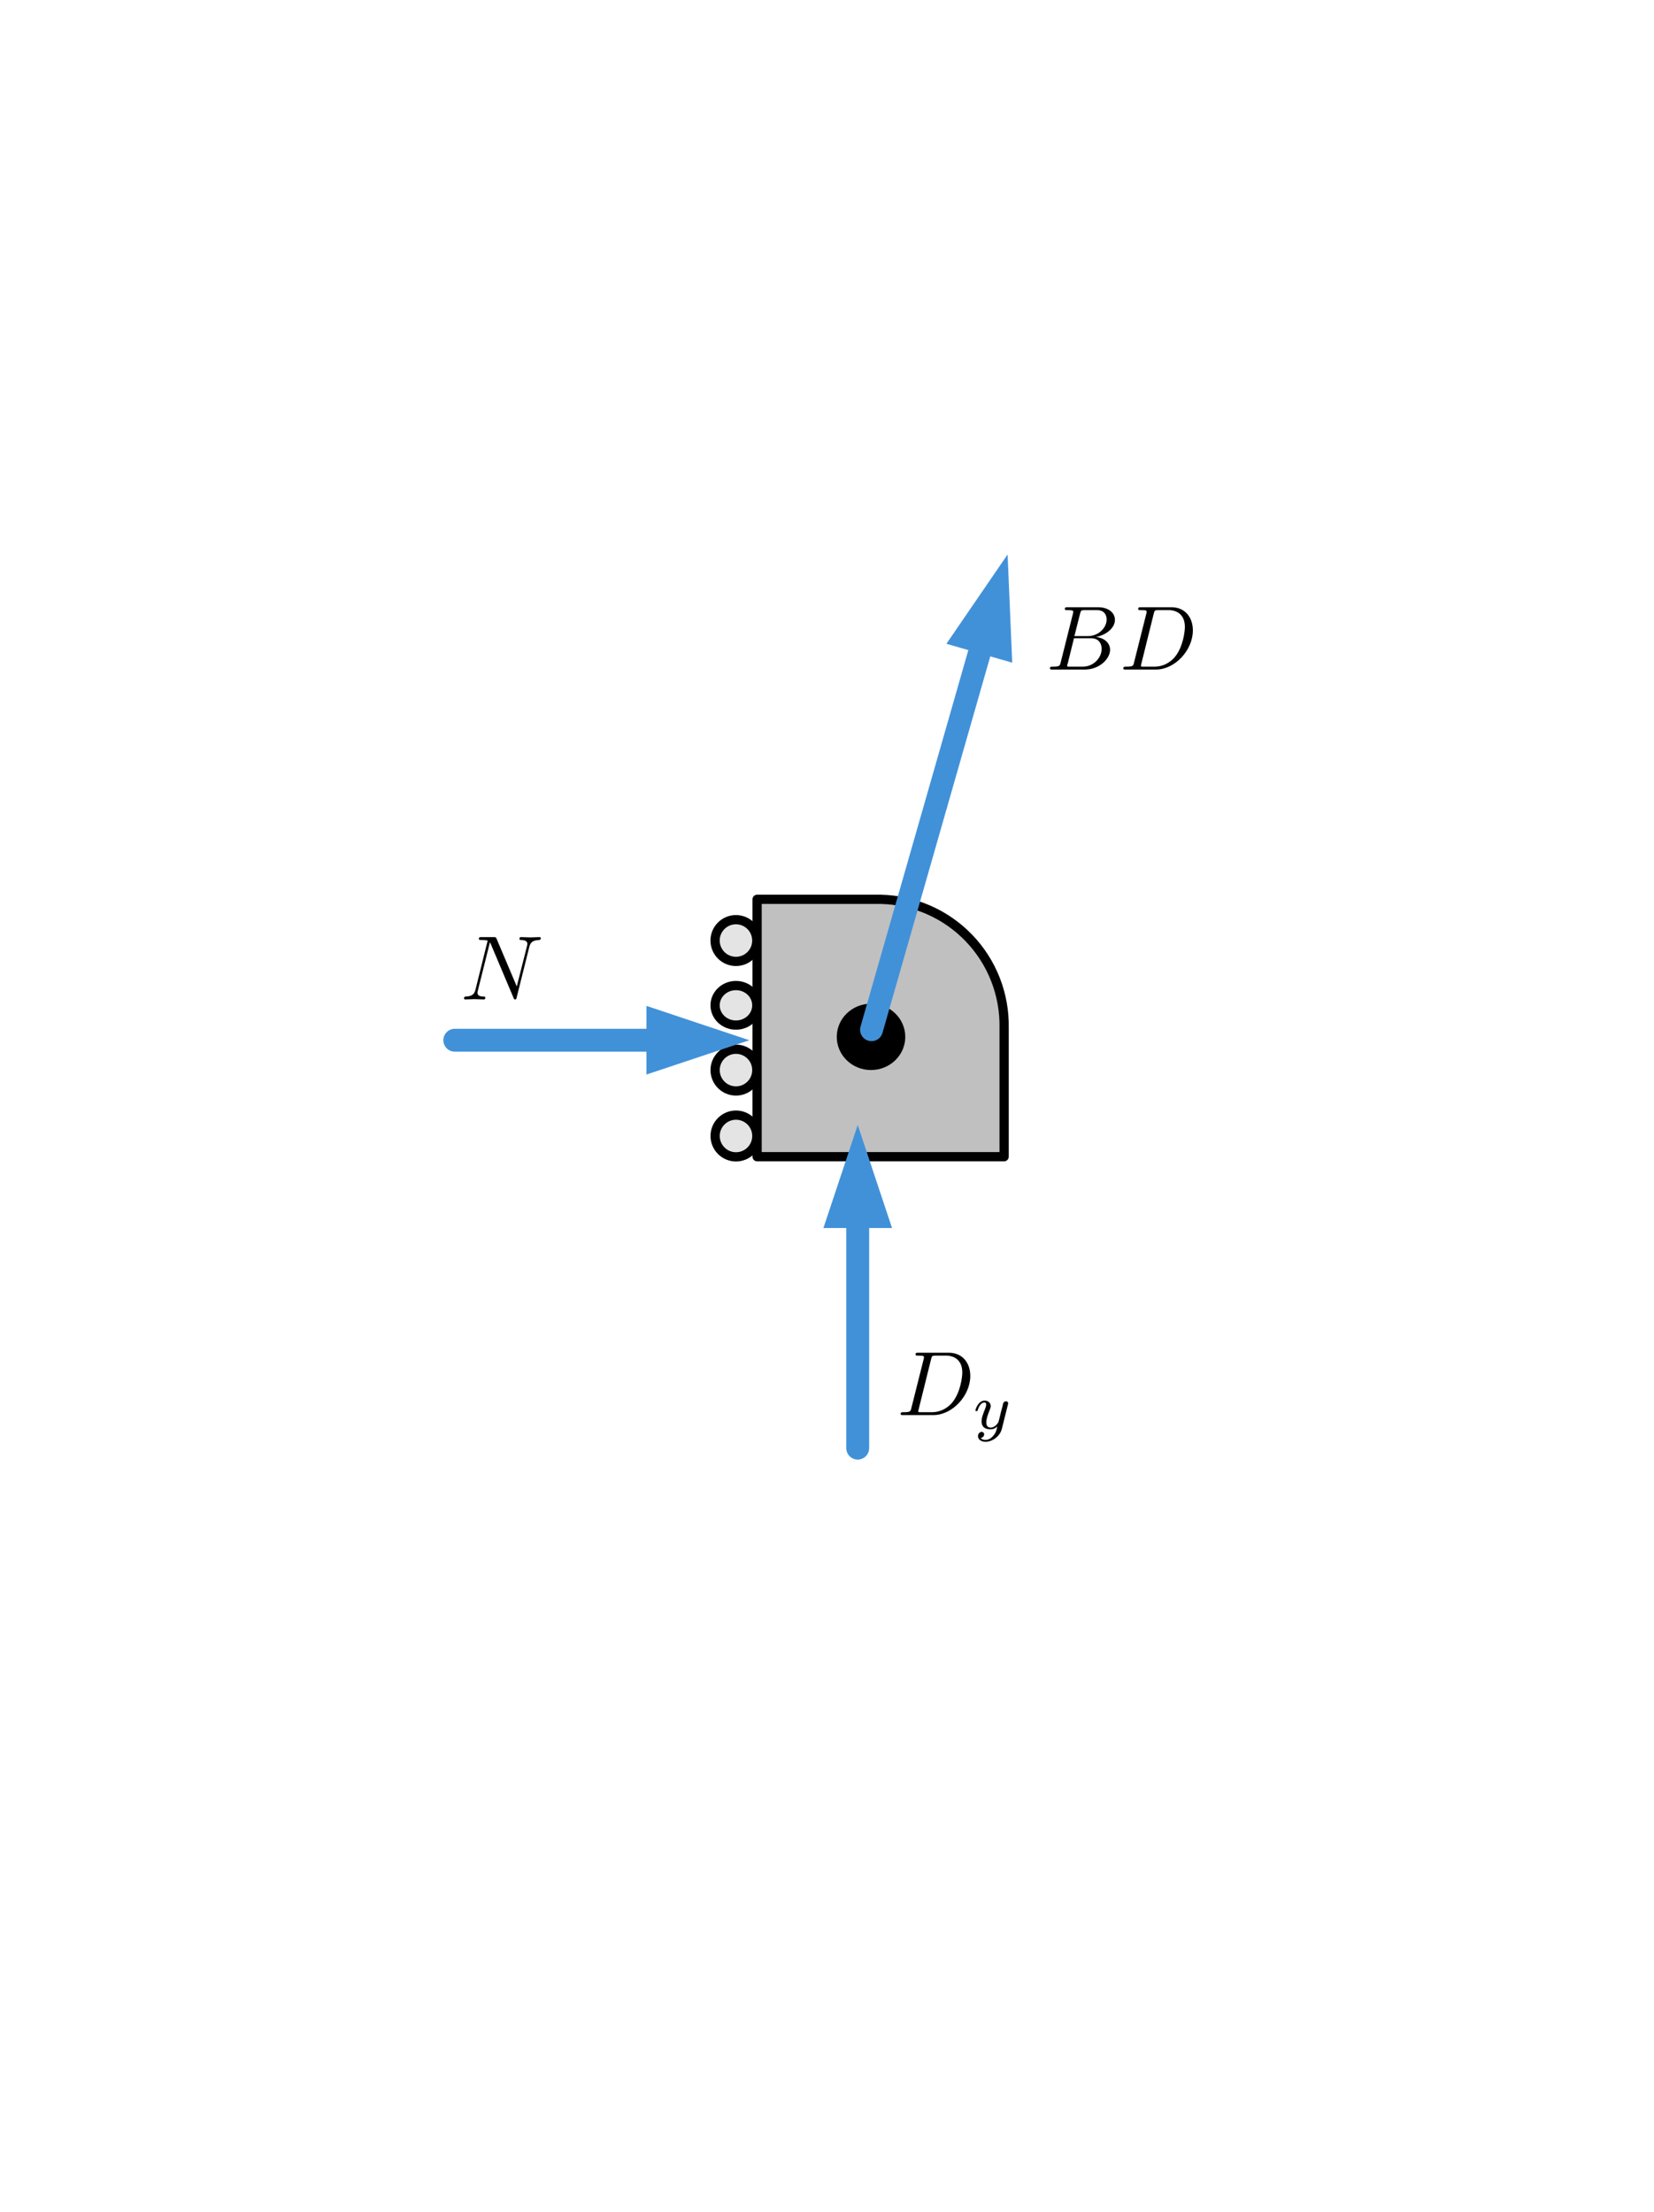 <?xml version="1.0" encoding="UTF-8" standalone="no"?>
<!DOCTYPE svg PUBLIC "-//W3C//DTD SVG 1.1//EN" "http://www.w3.org/Graphics/SVG/1.1/DTD/svg11.dtd">
<svg width="100%" height="100%" viewBox="0 0 181 242" version="1.1" xmlns="http://www.w3.org/2000/svg" xmlns:xlink="http://www.w3.org/1999/xlink" xml:space="preserve" xmlns:serif="http://www.serif.com/" style="fill-rule:evenodd;clip-rule:evenodd;stroke-linecap:round;stroke-linejoin:round;stroke-miterlimit:10;">
    <g transform="matrix(1,0,0,1,-1301,-316)">
        <g id="Artboard3" transform="matrix(1.438,0,0,1.752,12.902,-247.761)">
            <rect x="895.831" y="322.16" width="125.179" height="137.46" style="fill:none;"/>
            <g transform="matrix(0.344,0,0,0.359,872.398,199.279)">
                <g transform="matrix(2.024,0,0,1.592,120.177,422.928)">
                    <path d="M56.922,46.956L70.422,46.956C72.231,46.994 74.016,47.387 75.673,48.114C77.331,48.841 78.829,49.887 80.082,51.193C81.336,52.498 82.32,54.038 82.979,55.724C83.637,57.41 83.958,59.209 83.922,61.018L83.922,75.081L56.922,75.081L56.922,46.956" style="fill:rgb(192,192,192);fill-rule:nonzero;stroke:black;stroke-width:1.01px;"/>
                </g>
                <g transform="matrix(0,-1.592,-2.024,0,373.522,591.841)">
                    <path d="M54.64,68.28C55.899,68.28 56.92,69.301 56.92,70.56C56.92,71.819 55.899,72.84 54.64,72.84C53.381,72.84 52.36,71.819 52.36,70.56C52.36,69.301 53.381,68.28 54.64,68.28" style="fill:rgb(228,228,228);fill-rule:nonzero;stroke:black;stroke-width:1.01px;stroke-linecap:butt;"/>
                </g>
                <g transform="matrix(0,-1.592,-2.024,0,359.196,603.11)">
                    <path d="M54.64,61.2C55.833,61.2 56.8,62.221 56.8,63.48C56.8,64.739 55.833,65.76 54.64,65.76C53.447,65.76 52.48,64.739 52.48,63.48C52.48,62.221 53.447,61.2 54.64,61.2" style="fill:rgb(228,228,228);fill-rule:nonzero;stroke:black;stroke-width:1.01px;stroke-linecap:butt;"/>
                </g>
                <g transform="matrix(0,-1.592,-2.024,0,344.869,614.38)">
                    <path d="M54.64,54.12C55.899,54.12 56.92,55.141 56.92,56.4C56.92,57.659 55.899,58.68 54.64,58.68C53.381,58.68 52.36,57.659 52.36,56.4C52.36,55.141 53.381,54.12 54.64,54.12" style="fill:rgb(228,228,228);fill-rule:nonzero;stroke:black;stroke-width:1.01px;stroke-linecap:butt;"/>
                </g>
                <g transform="matrix(0,-1.592,-2.024,0,330.3,625.841)">
                    <path d="M54.64,46.92C55.899,46.92 56.92,47.941 56.92,49.2C56.92,50.459 55.899,51.48 54.64,51.48C53.381,51.48 52.36,50.459 52.36,49.2C52.36,47.941 53.381,46.92 54.64,46.92" style="fill:rgb(228,228,228);fill-rule:nonzero;stroke:black;stroke-width:1.01px;stroke-linecap:butt;"/>
                </g>
                <g transform="matrix(0,-1.592,-2.024,0,374.014,626.556)">
                    <path d="M65.92,52.8C67.643,52.8 69.04,54.251 69.04,56.04C69.04,57.829 67.643,59.28 65.92,59.28C64.197,59.28 62.8,57.829 62.8,56.04C62.8,54.251 64.197,52.8 65.92,52.8" style="fill-rule:nonzero;stroke:black;stroke-width:1.01px;stroke-linecap:butt;"/>
                </g>
                <g transform="matrix(3.71716e-16,3.803,-2.024,7.76228e-17,506.601,132.723)">
                    <g transform="matrix(2.04108e-17,-1,0.419,7.68867e-17,54.971,216.717)">
                        <path d="M89.967,133.726L93.717,122.476L97.467,133.726L89.967,133.726Z" style="fill:rgb(65,145,217);"/>
                        <path d="M93.717,157.757L93.717,131.476" style="fill:none;stroke:rgb(65,145,217);stroke-width:2.5px;stroke-miterlimit:1.5;"/>
                    </g>
                </g>
                <g transform="matrix(2.024,0,0,1.592,262.976,572.95)">
                    <g id="surface1">
                        <g transform="matrix(1,0,0,1,1.656,9.081)">
                            <g id="glyph0-1">
                                <path d="M1.578,-0.781C1.484,-0.391 1.469,-0.313 0.672,-0.313C0.516,-0.313 0.406,-0.313 0.406,-0.125C0.406,0 0.484,0 0.672,0L3.984,0C6.047,0 8.016,-2.109 8.016,-4.281C8.016,-5.688 7.172,-6.813 5.672,-6.813L2.328,-6.813C2.141,-6.813 2.031,-6.813 2.031,-6.625C2.031,-6.5 2.109,-6.5 2.313,-6.5C2.438,-6.5 2.625,-6.484 2.734,-6.484C2.906,-6.453 2.953,-6.438 2.953,-6.313C2.953,-6.281 2.953,-6.25 2.922,-6.125L1.578,-0.781ZM3.734,-6.125C3.828,-6.469 3.844,-6.5 4.281,-6.5L5.344,-6.5C6.313,-6.5 7.141,-5.969 7.141,-4.656C7.141,-4.172 6.953,-2.531 6.094,-1.438C5.813,-1.063 5.031,-0.313 3.797,-0.313L2.453,-0.313C2.359,-0.328 2.328,-0.344 2.328,-0.422C2.328,-0.453 2.328,-0.469 2.375,-0.641L3.734,-6.125Z" style="fill-rule:nonzero;"/>
                            </g>
                        </g>
                        <g transform="matrix(1,0,0,1,9.905,10.575)">
                            <g id="glyph1-1">
                                <path d="M3.875,-2.625C3.906,-2.719 3.906,-2.734 3.906,-2.781C3.906,-2.922 3.797,-3 3.672,-3C3.594,-3 3.469,-2.969 3.391,-2.844C3.359,-2.797 3.313,-2.578 3.281,-2.438L3.125,-1.859C3.094,-1.688 2.875,-0.813 2.844,-0.734C2.844,-0.734 2.531,-0.125 2,-0.125C1.516,-0.125 1.516,-0.578 1.516,-0.703C1.516,-1.078 1.672,-1.516 1.891,-2.063C1.969,-2.281 2,-2.359 2,-2.484C2,-2.813 1.719,-3.078 1.344,-3.078C0.641,-3.078 0.328,-2.125 0.328,-2C0.328,-1.922 0.422,-1.922 0.453,-1.922C0.547,-1.922 0.547,-1.953 0.578,-2.031C0.75,-2.609 1.047,-2.875 1.328,-2.875C1.438,-2.875 1.5,-2.797 1.5,-2.641C1.5,-2.469 1.438,-2.328 1.406,-2.234C1.063,-1.375 1,-1.125 1,-0.813C1,-0.703 1,-0.375 1.266,-0.141C1.484,0.031 1.781,0.063 1.969,0.063C2.25,0.063 2.5,-0.031 2.719,-0.25C2.641,0.141 2.563,0.438 2.266,0.781C2.078,1 1.797,1.219 1.422,1.219C1.375,1.219 1.047,1.219 0.906,1C1.281,0.953 1.281,0.625 1.281,0.609C1.281,0.391 1.078,0.344 1.016,0.344C0.844,0.344 0.609,0.484 0.609,0.813C0.609,1.156 0.938,1.422 1.438,1.422C2.141,1.422 3,0.875 3.219,0L3.875,-2.625Z" style="fill-rule:nonzero;"/>
                            </g>
                        </g>
                    </g>
                </g>
                <g transform="matrix(4.269,0,0,1.592,-301.069,326.379)">
                    <g transform="matrix(0.474,-0,-0,1,86.477,9.674)">
                        <path d="M70.576,109.576L81.826,113.326L70.576,117.076L70.576,109.576Z" style="fill:rgb(65,145,217);"/>
                        <path d="M49.622,113.326L72.826,113.326" style="fill:none;stroke:rgb(65,145,217);stroke-width:2.5px;stroke-miterlimit:1.5;"/>
                    </g>
                </g>
                <g transform="matrix(2.024,0,0,1.592,169.764,515.102)">
                    <g>
                        <g id="surface11" serif:id="surface1">
                            <g>
                                <g id="glyph0-11" serif:id="glyph0-1">
                                    <path d="M7.531,-5.766C7.641,-6.156 7.813,-6.469 8.609,-6.5C8.656,-6.5 8.781,-6.516 8.781,-6.703C8.781,-6.703 8.781,-6.813 8.656,-6.813C8.328,-6.813 7.969,-6.781 7.641,-6.781C7.313,-6.781 6.953,-6.813 6.625,-6.813C6.563,-6.813 6.453,-6.813 6.453,-6.609C6.453,-6.5 6.547,-6.5 6.625,-6.5C7.203,-6.484 7.313,-6.281 7.313,-6.063C7.313,-6.031 7.281,-5.875 7.281,-5.859L6.156,-1.422L3.953,-6.625C3.875,-6.797 3.875,-6.813 3.641,-6.813L2.297,-6.813C2.109,-6.813 2.016,-6.813 2.016,-6.609C2.016,-6.5 2.109,-6.5 2.297,-6.5C2.344,-6.5 2.969,-6.5 2.969,-6.406L1.641,-1.063C1.531,-0.656 1.359,-0.344 0.563,-0.313C0.5,-0.313 0.391,-0.297 0.391,-0.109C0.391,-0.047 0.438,0 0.516,0C0.844,0 1.188,-0.031 1.516,-0.031C1.859,-0.031 2.219,0 2.547,0C2.594,0 2.719,0 2.719,-0.203C2.719,-0.297 2.625,-0.313 2.516,-0.313C1.938,-0.328 1.859,-0.547 1.859,-0.75C1.859,-0.813 1.875,-0.875 1.906,-0.984L3.219,-6.234C3.266,-6.188 3.266,-6.156 3.313,-6.063L5.797,-0.188C5.859,-0.016 5.891,0 5.984,0C6.094,0 6.094,-0.031 6.141,-0.203L7.531,-5.766Z" style="fill-rule:nonzero;"/>
                                </g>
                            </g>
                        </g>
                    </g>
                </g>
            </g>
            <g transform="matrix(-0.787,2.252,-0.668,-0.157,1139.45,132.933)">
                <g transform="matrix(-0.067,-0.961,0.234,-0.276,101.047,245.576)">
                    <path d="M103.475,70.233L110.181,60.452L110.685,72.3L103.475,70.233Z" style="fill:rgb(65,145,217);"/>
                    <path d="M95.258,112.497L107.7,69.103" style="fill:none;stroke:rgb(65,145,217);stroke-width:2.5px;stroke-miterlimit:1.5;"/>
                </g>
            </g>
            <g transform="matrix(0.695,0,0,0.571,974.217,358.459)">
                <g id="surface12" serif:id="surface1">
                    <g>
                        <g id="glyph0-12" serif:id="glyph0-1" transform="matrix(1,0,0,1,1.656,8.997)">
                            <path d="M1.594,-0.781C1.5,-0.391 1.469,-0.313 0.688,-0.313C0.516,-0.313 0.422,-0.313 0.422,-0.109C0.422,0 0.516,0 0.688,0L4.25,0C5.828,0 7,-1.172 7,-2.156C7,-2.875 6.422,-3.453 5.453,-3.563C6.484,-3.75 7.531,-4.484 7.531,-5.438C7.531,-6.172 6.875,-6.813 5.688,-6.813L2.328,-6.813C2.141,-6.813 2.047,-6.813 2.047,-6.609C2.047,-6.5 2.141,-6.5 2.328,-6.5C2.344,-6.5 2.531,-6.5 2.703,-6.484C2.875,-6.453 2.969,-6.453 2.969,-6.313C2.969,-6.281 2.953,-6.25 2.938,-6.125L1.594,-0.781ZM3.094,-3.656L3.719,-6.125C3.813,-6.469 3.828,-6.5 4.25,-6.5L5.547,-6.5C6.422,-6.5 6.625,-5.906 6.625,-5.469C6.625,-4.594 5.766,-3.656 4.563,-3.656L3.094,-3.656ZM4,-0.313L2.438,-0.313C2.328,-0.328 2.297,-0.344 2.297,-0.422C2.297,-0.453 2.297,-0.469 2.359,-0.641L3.047,-3.422L4.922,-3.422C5.875,-3.422 6.078,-2.688 6.078,-2.266C6.078,-1.281 5.188,-0.313 4,-0.313Z" style="fill-rule:nonzero;"/>
                        </g>
                        <g id="glyph0-2" transform="matrix(1,0,0,1,9.706,8.997)">
                            <path d="M1.578,-0.781C1.484,-0.391 1.469,-0.313 0.672,-0.313C0.516,-0.313 0.406,-0.313 0.406,-0.125C0.406,0 0.484,0 0.672,0L3.984,0C6.047,0 8.016,-2.109 8.016,-4.281C8.016,-5.688 7.172,-6.813 5.672,-6.813L2.328,-6.813C2.141,-6.813 2.031,-6.813 2.031,-6.625C2.031,-6.5 2.109,-6.5 2.313,-6.5C2.438,-6.5 2.625,-6.484 2.734,-6.484C2.906,-6.453 2.953,-6.438 2.953,-6.313C2.953,-6.281 2.953,-6.25 2.922,-6.125L1.578,-0.781ZM3.734,-6.125C3.828,-6.469 3.844,-6.5 4.281,-6.5L5.344,-6.5C6.313,-6.5 7.141,-5.969 7.141,-4.656C7.141,-4.172 6.953,-2.531 6.094,-1.438C5.813,-1.063 5.031,-0.313 3.797,-0.313L2.453,-0.313C2.359,-0.328 2.328,-0.344 2.328,-0.422C2.328,-0.453 2.328,-0.469 2.375,-0.641L3.734,-6.125Z" style="fill-rule:nonzero;"/>
                        </g>
                    </g>
                </g>
            </g>
        </g>
    </g>
</svg>
